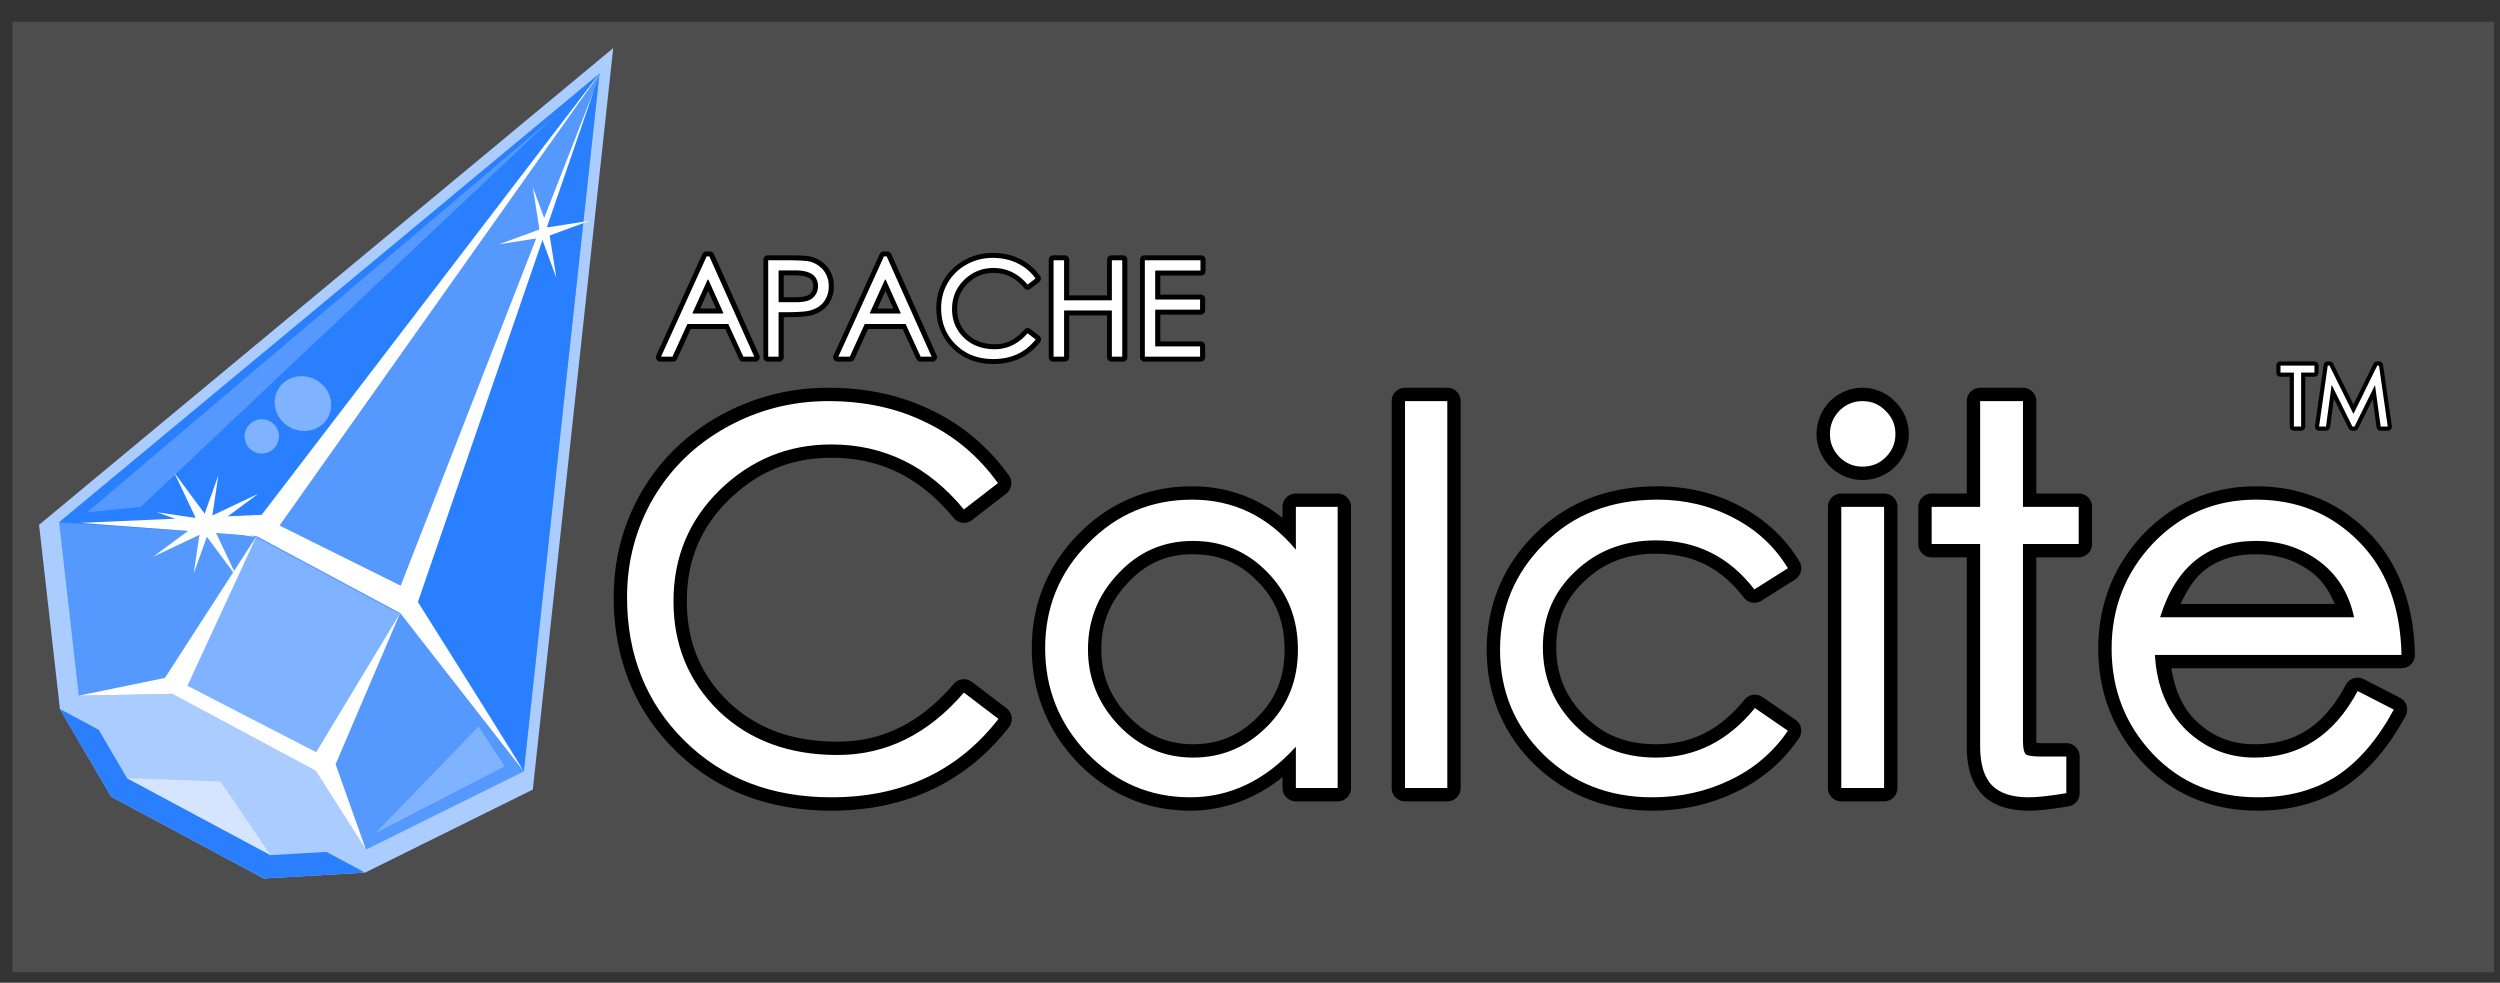 <?xml version="1.0" encoding="UTF-8" standalone="no"?>
<!-- Created with Inkscape (http://www.inkscape.org/) -->

<svg
   xmlns:dc="http://purl.org/dc/elements/1.1/"
   xmlns:cc="http://creativecommons.org/ns#"
   xmlns:rdf="http://www.w3.org/1999/02/22-rdf-syntax-ns#"
   xmlns:svg="http://www.w3.org/2000/svg"
   xmlns="http://www.w3.org/2000/svg"
   xmlns:xlink="http://www.w3.org/1999/xlink"
   xmlns:sodipodi="http://sodipodi.sourceforge.net/DTD/sodipodi-0.dtd"
   xmlns:inkscape="http://www.inkscape.org/namespaces/inkscape"
   width="318mm"
   height="125mm"
   viewBox="0 0 318 125"
   version="1.1"
   id="svg8"
   inkscape:version="0.92.4 (5da689c313, 2019-01-14)"
   sodipodi:docname="logo-alt5-v5.svg">
  <rect x="0" y="0" width="318" height="125" fill="#333333" stroke="none"/>
  <defs
     id="defs2" />
  <sodipodi:namedview
     id="base"
     pagecolor="#ffffff"
     bordercolor="#666666"
     borderopacity="1.0"
     inkscape:pageopacity="0.0"
     inkscape:pageshadow="2"
     inkscape:zoom="2.8284271"
     inkscape:cx="393.04475"
     inkscape:cy="322.97116"
     inkscape:document-units="mm"
     inkscape:current-layer="layer1"
     showgrid="false"
     inkscape:window-width="2560"
     inkscape:window-height="1395"
     inkscape:window-x="13"
     inkscape:window-y="0"
     inkscape:window-maximized="0" />
  <g
     inkscape:label="Layer 1"
     inkscape:groupmode="layer"
     id="layer1"
     transform="translate(0,-172)">
    <rect
       style="opacity:1;fill:#4d4d4d;fill-opacity:1;fill-rule:nonzero;stroke:none;stroke-width:0.313;stroke-miterlimit:4;stroke-dasharray:none;stroke-opacity:1"
       id="rect2298"
       width="315.648"
       height="120.915"
       x="1.587"
       y="174.762" />
    <g
       id="g919"
       transform="translate(-0.529)">
      <path
         transform="translate(-6.4726667e-4,-7.8013333e-4)"
         d="m 290.607,217.975 a 0.529,0.529 0 0 0 -0.529,0.529 v 0.889 a 0.529,0.529 0 0 0 0.529,0.529 h 1.176 v 6.33 a 0.529,0.529 0 0 0 0.529,0.529 h 0.92 a 0.529,0.529 0 0 0 0.529,-0.529 v -6.33 h 1.164 a 0.529,0.529 0 0 0 0.529,-0.529 v -0.889 a 0.529,0.529 0 0 0 -0.529,-0.529 z m 6.01,0 a 0.529,0.529 0 0 0 -0.523,0.455 l -1.102,7.748 a 0.529,0.529 0 0 0 0.523,0.604 h 0.879 a 0.529,0.529 0 0 0 0.523,-0.459 l 0.488,-3.604 1.869,3.768 a 0.529,0.529 0 0 0 0.475,0.295 h 0.275 A 0.529,0.529 0 0 0 300.5,226.486 l 1.838,-3.723 0.486,3.561 a 0.529,0.529 0 0 0 0.523,0.457 h 0.9 a 0.529,0.529 0 0 0 0.523,-0.604 l -1.111,-7.748 a 0.529,0.529 0 0 0 -0.523,-0.455 h -0.223 a 0.529,0.529 0 0 0 -0.475,0.295 l -2.555,5.189 -2.57,-5.189 a 0.529,0.529 0 0 0 -0.475,-0.295 z"
         inkscape:href="#text939"
         id="path2359"
         style="font-style:normal;font-variant:normal;font-weight:normal;font-stretch:normal;font-size:10.583px;line-height:1.25;font-family:Silom;-inkscape-font-specification:Silom;letter-spacing:0px;word-spacing:0px;fill:#000000;fill-opacity:1;stroke:none;stroke-width:0.265"
         xlink:href="#text939"
         inkscape:original="M 290.60742 218.50391 L 290.60742 219.39258 L 292.3125 219.39258 L 292.3125 226.25195 L 293.23242 226.25195 L 293.23242 219.39258 L 294.92578 219.39258 L 294.92578 218.50391 L 290.60742 218.50391 z M 296.61719 218.50391 L 295.51562 226.25195 L 296.39453 226.25195 L 297.11328 220.93945 L 299.75 226.25195 L 300.02539 226.25195 L 302.62891 220.98047 L 303.34766 226.25195 L 304.24805 226.25195 L 303.13672 218.50391 L 302.91406 218.50391 L 299.88672 224.6543 L 296.83984 218.50391 L 296.61719 218.50391 z "
         inkscape:radius="0.52916789"
         sodipodi:type="inkscape:offset" />
      <path
         transform="translate(-3.439,-3.703)"
         d="m 294.047,222.207 v 0.889 h 1.705 v 6.859 h 0.92 v -6.859 h 1.693 v -0.889 z m 6.01,0 -1.102,7.748 h 0.879 l 0.719,-5.312 2.637,5.312 h 0.275 l 2.604,-5.271 0.719,5.271 h 0.9 l -1.111,-7.748 h -0.223 l -3.027,6.15 -3.047,-6.15 z"
         id="text939"
         style="font-style:normal;font-variant:normal;font-weight:normal;font-stretch:normal;font-size:10.583px;line-height:1.25;font-family:Silom;-inkscape-font-specification:Silom;letter-spacing:0px;word-spacing:0px;fill:#ffffff;fill-opacity:1;stroke:none;stroke-width:0.265"
         inkscape:original="M 294.04688 222.20703 L 294.04688 223.0957 L 295.75195 223.0957 L 295.75195 229.95508 L 296.67188 229.95508 L 296.67188 223.0957 L 298.36523 223.0957 L 298.36523 222.20703 L 294.04688 222.20703 z M 300.05664 222.20703 L 298.95508 229.95508 L 299.83398 229.95508 L 300.55273 224.64258 L 303.18945 229.95508 L 303.46484 229.95508 L 306.06836 224.68359 L 306.78711 229.95508 L 307.6875 229.95508 L 306.57617 222.20703 L 306.35352 222.20703 L 303.32617 228.35742 L 300.2793 222.20703 L 300.05664 222.20703 z "
         inkscape:radius="0"
         sodipodi:type="inkscape:offset" />
    </g>
    <g
       id="g2277"
       transform="rotate(28.164,50.959,228.351)">
      <path
         style="opacity:1;fill:#aaccff;fill-opacity:1;fill-rule:nonzero;stroke:none;stroke-width:0.313;stroke-miterlimit:4;stroke-dasharray:none;stroke-opacity:1"
         inkscape:transform-center-x="-0.058269836"
         inkscape:transform-center-y="-5.6594751"
         d="m 72.769,278.659 -11.011,6.741 -11.011,-0.006 -11.011,-0.006 -11.011,-6.754 -13.399,-19.4 35.762,-87.933 35.501,87.975 z"
         id="path1365"
         inkscape:connector-curvature="0"
         sodipodi:nodetypes="ccccccccc" />
      <path
         sodipodi:nodetypes="ccccccc"
         inkscape:connector-curvature="0"
         id="path1367"
         d="m 72.769,278.659 -11.011,6.741 -11.011,-0.006 -11.011,-0.006 -11.011,-6.754 44.043,0.025 z"
         inkscape:transform-center-y="-5.6594751"
         inkscape:transform-center-x="-0.058269836"
         style="opacity:1;fill:#2a7fff;fill-opacity:1;fill-rule:nonzero;stroke:none;stroke-width:0.313;stroke-miterlimit:4;stroke-dasharray:none;stroke-opacity:1" />
      <path
         sodipodi:nodetypes="ccccccccc"
         inkscape:connector-curvature="0"
         id="path1308"
         d="m 71.481,276.029 -10.362,6.344 -10.362,-0.006 -10.362,-0.006 -10.362,-6.356 -12.61,-18.257 33.655,-82.752 33.41,82.792 z"
         inkscape:transform-center-y="-5.3264051"
         inkscape:transform-center-x="-0.054836836"
         style="opacity:1;fill:#aaccff;fill-opacity:1;fill-rule:nonzero;stroke:none;stroke-width:0.683;stroke-miterlimit:4;stroke-dasharray:none;stroke-opacity:1" />
      <path
         style="opacity:1;fill:#5599ff;fill-opacity:1;fill-rule:nonzero;stroke:none;stroke-width:0.683;stroke-miterlimit:4;stroke-dasharray:none;stroke-opacity:1"
         inkscape:transform-center-x="-0.054836836"
         inkscape:transform-center-y="-5.3264051"
         d="m 71.481,276.029 -10.362,-5.827 -10.362,-0.006 -10.362,-0.006 -10.362,5.815 -12.61,-18.257 33.655,-82.752 33.41,82.792 z"
         id="path1313"
         inkscape:connector-curvature="0"
         sodipodi:nodetypes="ccccccccc" />
      <path
         sodipodi:nodetypes="ccccccc"
         inkscape:connector-curvature="0"
         id="path1315"
         d="m 61.119,247.448 -10.362,-0.006 -10.362,-0.006 -22.972,10.312 33.655,-82.752 33.41,82.792 z"
         inkscape:transform-center-y="-5.3264051"
         inkscape:transform-center-x="-0.054836836"
         style="opacity:1;fill:#2a7fff;fill-opacity:1;fill-rule:nonzero;stroke:none;stroke-width:0.683;stroke-miterlimit:4;stroke-dasharray:none;stroke-opacity:1" />
      <path
         sodipodi:nodetypes="cccccc"
         inkscape:connector-curvature="0"
         id="path1319"
         d="m 61.119,270.202 -20.724,-0.012 v -22.754 l 10.683,-72.441 10.041,72.453 z"
         inkscape:transform-center-y="-5.3264051"
         inkscape:transform-center-x="-0.054836836"
         style="opacity:1;fill:#80b3ff;fill-opacity:1;fill-rule:nonzero;stroke:none;stroke-width:0.683;stroke-miterlimit:4;stroke-dasharray:none;stroke-opacity:1" />
      <path
         id="path1321"
         transform="matrix(0.265,0,0,0.265,0,156)"
         d="m 193.049,71.793 -40.377,273.791 39.164,0.023 39.164,0.021 z"
         style="opacity:1;fill:#5599ff;fill-opacity:1;fill-rule:nonzero;stroke:none;stroke-width:2.582;stroke-miterlimit:4;stroke-dasharray:none;stroke-opacity:1"
         inkscape:connector-curvature="0" />
      <path
         style="opacity:1;fill:#d5e5ff;fill-opacity:1;fill-rule:nonzero;stroke:none;stroke-width:0.683;stroke-miterlimit:4;stroke-dasharray:none;stroke-opacity:1"
         inkscape:transform-center-x="-0.054836836"
         inkscape:transform-center-y="-5.3264051"
         d="m 61.119,282.373 -20.724,-0.012 10.683,-5.237 z"
         id="path1345"
         inkscape:connector-curvature="0"
         sodipodi:nodetypes="cccc" />
      <path
         sodipodi:nodetypes="ccccccccccc"
         inkscape:connector-curvature="0"
         id="path1351"
         d="m 30.032,276.005 8.601,-7.161 1.761,-21.407 1.233,20.94 18.428,-0.281 1.063,-20.647 1.837,20.834 8.526,7.747 -10.362,-5.827 -20.724,-0.012 z"
         style="fill:#ffffff;fill-opacity:1;stroke:none;stroke-width:0.265px;stroke-linecap:butt;stroke-linejoin:miter;stroke-opacity:1" />
      <path
         sodipodi:nodetypes="ccccccccccc"
         inkscape:connector-curvature="0"
         id="path1353"
         d="m 19.804,256.557 19.884,-11.812 c 0,0 10.993,-67.236 11.39,-69.75 l -8.744,69.882 17.198,-0.529 -8.057,-67.104 10.967,67.897 c 0,0 19.665,11.191 22.046,12.646 l -23.369,-10.34 -20.724,-0.012 z"
         style="fill:#ffffff;stroke:none;stroke-width:0.265px;stroke-linecap:butt;stroke-linejoin:miter;stroke-opacity:1" />
      <path
         sodipodi:nodetypes="cccc"
         inkscape:connector-curvature="0"
         id="path1355"
         d="m 19.976,254.931 28.575,-72.364 -22.886,68.527 z"
         style="fill:#5599ff;fill-opacity:1;stroke:none;stroke-width:0.265px;stroke-linecap:butt;stroke-linejoin:miter;stroke-opacity:1" />
      <path
         sodipodi:nodetypes="cccc"
         inkscape:connector-curvature="0"
         id="path1357"
         d="m 71.57,273.584 10.451,-15.214 -5.292,-2.91 z"
         style="fill:#80b3ff;fill-opacity:1;stroke:none;stroke-width:0.265px;stroke-linecap:butt;stroke-linejoin:miter;stroke-opacity:1" />
      <ellipse
         ry="3.44"
         rx="3.638"
         cy="229.796"
         cx="37.637"
         id="path1359"
         style="opacity:1;fill:#80b3ff;fill-opacity:1;fill-rule:nonzero;stroke:none;stroke-width:0.755;stroke-miterlimit:4;stroke-dasharray:none;stroke-opacity:1" />
      <ellipse
         style="opacity:1;fill:#80b3ff;fill-opacity:1;fill-rule:nonzero;stroke:none;stroke-width:0.466;stroke-miterlimit:4;stroke-dasharray:none;stroke-opacity:1"
         id="ellipse1361"
         cx="34.991"
         cy="235.947"
         rx="2.183"
         ry="2.183" />
      <path
         transform="matrix(0.316,0.206,-0.206,0.316,69.119,182.122)"
         sodipodi:type="star"
         style="opacity:1;fill:#ffffff;fill-opacity:1;fill-rule:nonzero;stroke:none;stroke-width:0.313;stroke-miterlimit:4;stroke-dasharray:none;stroke-opacity:1"
         id="path2189"
         sodipodi:sides="4"
         sodipodi:cx="19.314583"
         sodipodi:cy="199.89792"
         sodipodi:r1="20.652758"
         sodipodi:r2="2.6067085"
         sodipodi:arg1="-0.03844259"
         sodipodi:arg2="0.74695557"
         inkscape:flatsided="false"
         inkscape:rounded="0"
         inkscape:randomized="0"
         d="m 39.952,199.104 -18.725,2.565 -1.119,18.866 -2.565,-18.725 -18.866,-1.119 18.725,-2.565 1.119,-18.866 2.565,18.725 z" />
      <path
         d="m 39.952,199.104 -18.725,2.565 -1.119,18.866 -2.565,-18.725 -18.866,-1.119 18.725,-2.565 1.119,-18.866 2.565,18.725 z"
         inkscape:randomized="0"
         inkscape:rounded="0"
         inkscape:flatsided="false"
         sodipodi:arg2="0.74695557"
         sodipodi:arg1="-0.03844259"
         sodipodi:r2="2.6067085"
         sodipodi:r1="20.652758"
         sodipodi:cy="199.89792"
         sodipodi:cx="19.314583"
         sodipodi:sides="4"
         id="path2193"
         style="opacity:1;fill:#ffffff;fill-opacity:1;fill-rule:nonzero;stroke:none;stroke-width:0.313;stroke-miterlimit:4;stroke-dasharray:none;stroke-opacity:1"
         sodipodi:type="star"
         transform="matrix(0.064,0.305,-0.305,0.064,93.762,230.495)" />
      <path
         transform="matrix(0.188,0.22,-0.22,0.188,94.807,154.27)"
         d="m 39.952,199.104 -18.725,2.565 -1.119,18.866 -2.565,-18.725 -18.866,-1.119 18.725,-2.565 1.119,-18.866 2.565,18.725 z"
         inkscape:randomized="0"
         inkscape:rounded="0"
         inkscape:flatsided="false"
         sodipodi:arg2="0.74695557"
         sodipodi:arg1="-0.03844259"
         sodipodi:r2="2.6067085"
         sodipodi:r1="20.652758"
         sodipodi:cy="199.89792"
         sodipodi:cx="19.314583"
         sodipodi:sides="4"
         id="path2219"
         style="opacity:1;fill:#ffffff;fill-opacity:1;fill-rule:nonzero;stroke:none;stroke-width:0.313;stroke-miterlimit:4;stroke-dasharray:none;stroke-opacity:1"
         sodipodi:type="star" />
    </g>
    <g
       id="g923"
       transform="translate(-0.529)">
      <path
         inkscape:href="#text1538"
         transform="translate(-0.661)"
         d="m 91.047,203.984 a 0.565,0.565 0 0 0 -0.514,0.33 l -5.859,12.885 a 0.565,0.565 0 0 0 0.514,0.799 h 1.607 a 0.565,0.565 0 0 0 0.514,-0.33 l 1.746,-3.818 h 4.391 l 1.76,3.82 a 0.565,0.565 0 0 0 0.514,0.328 h 1.541 a 0.565,0.565 0 0 0 0.516,-0.795 l -5.773,-12.885 a 0.565,0.565 0 0 0 -0.516,-0.334 z m 22.555,0 a 0.565,0.565 0 0 0 -0.514,0.33 l -5.859,12.885 a 0.565,0.565 0 0 0 0.514,0.799 h 1.609 a 0.565,0.565 0 0 0 0.514,-0.33 l 1.746,-3.818 H 116 l 1.762,3.82 a 0.565,0.565 0 0 0 0.514,0.328 h 1.541 a 0.565,0.565 0 0 0 0.516,-0.795 l -5.773,-12.885 a 0.565,0.565 0 0 0 -0.516,-0.334 z m 13.855,0.186 c -1.275,0 -2.483,0.31 -3.59,0.918 -1.11,0.61 -2,1.465 -2.637,2.543 a 0.565,0.565 0 0 0 -0.002,0.004 c -0.624,1.077 -0.939,2.269 -0.939,3.535 0,2.021 0.69,3.764 2.045,5.107 1.358,1.346 3.142,2.025 5.225,2.025 2.464,0 4.502,-0.949 5.932,-2.791 a 0.565,0.565 0 0 0 -0.104,-0.795 l -1.135,-0.865 a 0.565,0.565 0 0 0 -0.77,0.082 c -1.092,1.271 -2.291,1.854 -3.721,1.854 -1.476,0 -2.604,-0.425 -3.5,-1.279 l -0.002,-0.002 c -6.7e-4,-6.4e-4 -0.001,-0.001 -0.002,-0.002 -0.891,-0.873 -1.316,-1.898 -1.316,-3.199 0,-1.313 0.436,-2.356 1.354,-3.254 0.934,-0.902 1.986,-1.33 3.264,-1.33 1.572,0 2.828,0.612 3.916,1.93 a 0.565,0.565 0 0 0 0.781,0.088 l 1.117,-0.863 a 0.565,0.565 0 0 0 0.113,-0.777 c -0.681,-0.949 -1.548,-1.684 -2.578,-2.176 l -0.004,-0.002 c -1.022,-0.504 -2.18,-0.75 -3.447,-0.75 z m -28.602,0.305 a 0.565,0.565 0 0 0 -0.564,0.564 v 12.395 a 0.565,0.565 0 0 0 0.564,0.564 h 1.457 a 0.565,0.565 0 0 0 0.564,-0.564 v -5.09 h 0.18 c 1.449,0 2.455,-0.049 3.109,-0.18 a 0.565,0.565 0 0 0 0.01,-0.004 c 0.626,-0.138 1.176,-0.368 1.635,-0.705 a 0.565,0.565 0 0 0 0.002,-0.002 c 0.465,-0.345 0.831,-0.792 1.072,-1.312 0.253,-0.522 0.377,-1.108 0.377,-1.732 0,-0.627 -0.124,-1.215 -0.379,-1.738 -0.25,-0.513 -0.609,-0.951 -1.057,-1.295 -4.7e-4,-3.7e-4 -0.001,3.7e-4 -0.002,0 -0.432,-0.34 -0.92,-0.583 -1.447,-0.715 -0.588,-0.147 -1.521,-0.186 -2.98,-0.186 z m 36.299,0 a 0.565,0.565 0 0 0 -0.564,0.564 v 12.395 a 0.565,0.565 0 0 0 0.564,0.564 h 1.473 a 0.565,0.565 0 0 0 0.564,-0.564 v -5.311 h 4.814 v 5.311 a 0.565,0.565 0 0 0 0.564,0.564 h 1.457 a 0.565,0.565 0 0 0 0.564,-0.564 v -12.395 a 0.565,0.565 0 0 0 -0.564,-0.564 h -1.457 a 0.565,0.565 0 0 0 -0.564,0.564 v 4.533 h -4.814 v -4.533 a 0.565,0.565 0 0 0 -0.564,-0.564 z m 11.609,0 a 0.565,0.565 0 0 0 -0.564,0.564 v 12.395 a 0.565,0.565 0 0 0 0.564,0.564 h 7.162 a 0.565,0.565 0 0 0 0.564,-0.564 v -1.439 a 0.565,0.565 0 0 0 -0.564,-0.564 h -5.143 v -3.408 h 5.143 a 0.565,0.565 0 0 0 0.564,-0.564 v -1.422 a 0.565,0.565 0 0 0 -0.564,-0.564 h -5.143 v -2.428 h 5.193 a 0.565,0.565 0 0 0 0.564,-0.564 v -1.439 a 0.565,0.565 0 0 0 -0.564,-0.564 z m -45.887,2.551 h 1.467 c 0.884,0 1.487,0.163 1.816,0.387 0.33,0.224 0.465,0.476 0.465,0.98 0,0.439 -0.131,0.735 -0.445,1.023 a 0.565,0.565 0 0 0 -0.006,0.006 c -0.21,0.199 -0.844,0.408 -1.92,0.387 a 0.565,0.565 0 0 0 -0.012,0 h -1.365 z m -9.615,1.977 1.01,2.246 h -2.027 z m 22.557,0.002 1.01,2.244 h -2.027 z"
         id="path2334"
         style="font-style:normal;font-variant:normal;font-weight:600;font-stretch:normal;font-size:19.756px;line-height:1.25;font-family:'URW Gothic L';-inkscape-font-specification:'URW Gothic L Semi-Bold';letter-spacing:0px;word-spacing:0px;fill:#000000;fill-opacity:1;stroke:none;stroke-width:0.265"
         xlink:href="#text1538"
         inkscape:original="M 91.046875 204.54883 L 85.1875 217.43359 L 86.794922 217.43359 L 88.691406 213.28516 L 93.806641 213.28516 L 95.71875 217.43359 L 97.259766 217.43359 L 91.486328 204.54883 L 91.046875 204.54883 z M 113.60156 204.54883 L 107.74219 217.43359 L 109.35156 217.43359 L 111.24805 213.28516 L 116.36133 213.28516 L 118.27539 217.43359 L 119.81641 217.43359 L 114.04297 204.54883 L 113.60156 204.54883 z M 127.45703 204.73438 C 126.2717 204.73438 125.16596 205.01759 124.13867 205.58203 C 123.11138 206.14648 122.30382 206.92455 121.7168 207.91797 C 121.14106 208.91139 120.85352 209.99588 120.85352 211.16992 C 120.85352 213.06646 121.47936 214.63518 122.73242 215.87695 C 123.98549 217.11873 125.59433 217.73828 127.55859 217.73828 C 129.8841 217.73828 131.71283 216.88193 133.04492 215.16602 L 131.91016 214.30078 C 130.73611 215.66674 129.35345 216.35156 127.76172 216.35156 C 126.16999 216.35156 124.8719 215.87166 123.86719 214.91211 C 122.87377 213.94126 122.37695 212.73838 122.37695 211.30469 C 122.37695 209.85971 122.88439 208.63991 123.90039 207.64648 C 124.92768 206.65306 126.14748 206.15625 127.55859 206.15625 C 129.28579 206.15625 130.73611 206.86862 131.91016 208.29102 L 133.02734 207.42773 C 132.39517 206.5472 131.60647 205.87929 130.6582 205.42773 C 129.72123 204.96489 128.65365 204.73438 127.45703 204.73438 z M 98.855469 205.03906 L 98.855469 217.43359 L 100.3125 217.43359 L 100.3125 211.7793 L 101.05664 211.7793 C 102.49033 211.7793 103.49024 211.72226 104.05469 211.60938 C 104.61913 211.4852 105.09274 211.28222 105.47656 211 C 105.87167 210.70649 106.1718 210.3387 106.375 209.89844 C 106.58949 209.45817 106.69727 208.96136 106.69727 208.4082 C 106.69727 207.85505 106.58949 207.35824 106.375 206.91797 C 106.16051 206.4777 105.86038 206.11187 105.47656 205.81836 C 105.10403 205.52485 104.69179 205.32187 104.24023 205.20898 C 103.78868 205.0961 102.84146 205.03906 101.39648 205.03906 L 98.855469 205.03906 z M 135.1543 205.03906 L 135.1543 217.43359 L 136.62695 217.43359 L 136.62695 211.55859 L 142.57031 211.55859 L 142.57031 217.43359 L 144.02734 217.43359 L 144.02734 205.03906 L 142.57031 205.03906 L 142.57031 210.13672 L 136.62695 210.13672 L 136.62695 205.03906 L 135.1543 205.03906 z M 146.76367 205.03906 L 146.76367 217.43359 L 153.92578 217.43359 L 153.92578 215.99414 L 148.21875 215.99414 L 148.21875 211.45703 L 153.92578 211.45703 L 153.92578 210.03516 L 148.21875 210.03516 L 148.21875 206.47852 L 153.97656 206.47852 L 153.97656 205.03906 L 146.76367 205.03906 z M 100.3125 206.46094 L 102.34375 206.46094 C 104.24028 206.46094 105.18945 207.10564 105.18945 208.39258 C 105.18945 208.96831 104.98019 209.44821 104.5625 209.83203 C 104.1561 210.21585 103.38237 210.39562 102.24219 210.37305 L 100.3125 210.37305 L 100.3125 206.46094 z M 91.265625 207.63086 L 93.146484 211.8125 L 89.369141 211.8125 L 91.265625 207.63086 z M 113.82227 207.63086 L 115.70117 211.8125 L 111.92578 211.8125 L 113.82227 207.63086 z "
         inkscape:radius="0.56474233"
         sodipodi:type="inkscape:offset" />
      <path
         sodipodi:type="inkscape:offset"
         inkscape:radius="-0.06842377"
         inkscape:original="M 91.046875 204.54883 L 85.1875 217.43359 L 86.794922 217.43359 L 88.691406 213.28516 L 93.806641 213.28516 L 95.71875 217.43359 L 97.259766 217.43359 L 91.486328 204.54883 L 91.046875 204.54883 z M 113.60156 204.54883 L 107.74219 217.43359 L 109.35156 217.43359 L 111.24805 213.28516 L 116.36133 213.28516 L 118.27539 217.43359 L 119.81641 217.43359 L 114.04297 204.54883 L 113.60156 204.54883 z M 127.45703 204.73438 C 126.2717 204.73438 125.16596 205.01759 124.13867 205.58203 C 123.11138 206.14648 122.30382 206.92455 121.7168 207.91797 C 121.14106 208.91139 120.85352 209.99588 120.85352 211.16992 C 120.85352 213.06646 121.47936 214.63518 122.73242 215.87695 C 123.98549 217.11873 125.59433 217.73828 127.55859 217.73828 C 129.8841 217.73828 131.71283 216.88193 133.04492 215.16602 L 131.91016 214.30078 C 130.73611 215.66674 129.35345 216.35156 127.76172 216.35156 C 126.16999 216.35156 124.8719 215.87166 123.86719 214.91211 C 122.87377 213.94126 122.37695 212.73838 122.37695 211.30469 C 122.37695 209.85971 122.88439 208.63991 123.90039 207.64648 C 124.92768 206.65306 126.14748 206.15625 127.55859 206.15625 C 129.28579 206.15625 130.73611 206.86862 131.91016 208.29102 L 133.02734 207.42773 C 132.39517 206.5472 131.60647 205.87929 130.6582 205.42773 C 129.72123 204.96489 128.65365 204.73438 127.45703 204.73438 z M 98.855469 205.03906 L 98.855469 217.43359 L 100.3125 217.43359 L 100.3125 211.7793 L 101.05664 211.7793 C 102.49033 211.7793 103.49024 211.72226 104.05469 211.60938 C 104.61913 211.4852 105.09274 211.28222 105.47656 211 C 105.87167 210.70649 106.1718 210.3387 106.375 209.89844 C 106.58949 209.45817 106.69727 208.96136 106.69727 208.4082 C 106.69727 207.85505 106.58949 207.35824 106.375 206.91797 C 106.16051 206.4777 105.86038 206.11187 105.47656 205.81836 C 105.10403 205.52485 104.69179 205.32187 104.24023 205.20898 C 103.78868 205.0961 102.84146 205.03906 101.39648 205.03906 L 98.855469 205.03906 z M 135.1543 205.03906 L 135.1543 217.43359 L 136.62695 217.43359 L 136.62695 211.55859 L 142.57031 211.55859 L 142.57031 217.43359 L 144.02734 217.43359 L 144.02734 205.03906 L 142.57031 205.03906 L 142.57031 210.13672 L 136.62695 210.13672 L 136.62695 205.03906 L 135.1543 205.03906 z M 146.76367 205.03906 L 146.76367 217.43359 L 153.92578 217.43359 L 153.92578 215.99414 L 148.21875 215.99414 L 148.21875 211.45703 L 153.92578 211.45703 L 153.92578 210.03516 L 148.21875 210.03516 L 148.21875 206.47852 L 153.97656 206.47852 L 153.97656 205.03906 L 146.76367 205.03906 z M 100.3125 206.46094 L 102.34375 206.46094 C 104.24028 206.46094 105.18945 207.10564 105.18945 208.39258 C 105.18945 208.96831 104.98019 209.44821 104.5625 209.83203 C 104.1561 210.21585 103.38237 210.39562 102.24219 210.37305 L 100.3125 210.37305 L 100.3125 206.46094 z M 91.265625 207.63086 L 93.146484 211.8125 L 89.369141 211.8125 L 91.265625 207.63086 z M 113.82227 207.63086 L 115.70117 211.8125 L 111.92578 211.8125 L 113.82227 207.63086 z "
         xlink:href="#text1538"
         style="font-style:normal;font-variant:normal;font-weight:600;font-stretch:normal;font-size:19.756px;line-height:1.25;font-family:'URW Gothic L';-inkscape-font-specification:'URW Gothic L Semi-Bold';letter-spacing:0px;word-spacing:0px;fill:#ffffff;fill-opacity:1;stroke:none;stroke-width:0.265"
         id="path4737"
         d="m 91.092,204.617 -5.797,12.748 H 86.75 l 1.879,-4.109 a 0.068,0.068 0 0 1 0.062,-0.039 h 5.115 a 0.068,0.068 0 0 1 0.062,0.039 l 1.893,4.109 h 1.393 l -5.713,-12.748 z m 22.555,0 -5.797,12.748 h 1.457 l 1.879,-4.109 a 0.068,0.068 0 0 1 0.062,-0.039 h 5.113 a 0.068,0.068 0 0 1 0.062,0.039 l 1.895,4.109 h 1.393 l -5.713,-12.748 z m 13.811,0.186 c -1.174,0 -2.268,0.281 -3.285,0.84 -1.017,0.559 -1.815,1.327 -2.396,2.311 -0.57,0.983 -0.854,2.054 -0.854,3.217 0,1.881 0.619,3.429 1.859,4.658 1.24,1.229 2.827,1.842 4.777,1.842 2.284,0 4.07,-0.83 5.387,-2.494 l -1.027,-0.783 c -1.175,1.344 -2.565,2.027 -4.156,2.027 -1.605,0 -2.924,-0.487 -3.941,-1.459 -1.005,-0.983 -1.512,-2.207 -1.512,-3.656 0,-1.461 0.517,-2.702 1.545,-3.707 1.039,-1.004 2.278,-1.51 3.705,-1.51 1.725,0 3.182,0.711 4.359,2.111 l 1.014,-0.783 c -0.619,-0.845 -1.384,-1.488 -2.303,-1.926 a 0.068,0.068 0 0 1 -0.002,-0.002 c -0.927,-0.458 -1.982,-0.686 -3.17,-0.686 z m -28.533,0.305 v 12.258 h 1.32 v -5.586 a 0.068,0.068 0 0 1 0.068,-0.068 h 0.744 c 1.431,0 2.429,-0.058 2.982,-0.168 0.557,-0.123 1.022,-0.322 1.396,-0.598 0.386,-0.287 0.678,-0.646 0.877,-1.076 a 0.068,0.068 0 0 1 0.002,0 c 0.21,-0.43 0.314,-0.917 0.314,-1.461 0,-0.544 -0.105,-1.031 -0.314,-1.461 -0.21,-0.431 -0.503,-0.787 -0.879,-1.074 a 0.068,0.068 0 0 1 -0.002,0 c -0.365,-0.288 -0.767,-0.487 -1.209,-0.598 -0.435,-0.109 -1.385,-0.168 -2.828,-0.168 z m 36.299,0 v 12.258 h 1.336 v -5.807 a 0.068,0.068 0 0 1 0.068,-0.068 h 5.943 a 0.068,0.068 0 0 1 0.068,0.068 v 5.807 h 1.32 v -12.258 h -1.32 v 5.029 a 0.068,0.068 0 0 1 -0.068,0.068 h -5.943 a 0.068,0.068 0 0 1 -0.068,-0.068 v -5.029 z m 11.609,0 v 12.258 h 7.025 v -1.303 h -5.639 a 0.068,0.068 0 0 1 -0.068,-0.068 v -4.537 a 0.068,0.068 0 0 1 0.068,-0.068 h 5.639 v -1.285 h -5.639 a 0.068,0.068 0 0 1 -0.068,-0.068 v -3.557 a 0.068,0.068 0 0 1 0.068,-0.068 h 5.689 v -1.303 z m -46.531,1.285 a 0.068,0.068 0 0 1 0.012,0 h 2.031 c 0.956,0 1.68,0.16 2.172,0.494 0.492,0.334 0.742,0.846 0.742,1.506 0,0.592 -0.219,1.093 -0.648,1.488 -0.43,0.406 -1.221,0.583 -2.369,0.561 h -1.928 a 0.068,0.068 0 0 1 -0.068,-0.068 v -3.912 a 0.068,0.068 0 0 1 0.057,-0.068 z m -9.045,1.17 a 0.068,0.068 0 0 1 0.072,0.041 l 1.881,4.182 a 0.068,0.068 0 0 1 -0.062,0.096 h -3.777 a 0.068,0.068 0 0 1 -0.062,-0.096 l 1.896,-4.182 a 0.068,0.068 0 0 1 0.053,-0.041 z m 22.557,0 a 0.068,0.068 0 0 1 0.072,0.041 l 1.879,4.182 a 0.068,0.068 0 0 1 -0.062,0.096 h -3.775 a 0.068,0.068 0 0 1 -0.062,-0.096 l 1.896,-4.182 a 0.068,0.068 0 0 1 0.053,-0.041 z"
         transform="translate(-0.681)"
         inkscape:href="#text1538" />
    </g>
  </g>
  <g
     inkscape:groupmode="layer"
     id="layer2"
     inkscape:label="Calcite">
    <g
       id="g915"
       transform="translate(0,-0.529)">
      <path
         inkscape:href="#text1546"
         transform="translate(13.494,-208.248)"
         d="m 91.857,258.1 c -4.863,0 -9.455,1.17 -13.678,3.49 -4.23,2.324 -7.605,5.577 -10.029,9.68 a 1.7,1.7 0 0 0 -0.008,0.014 c -2.377,4.101 -3.574,8.624 -3.574,13.451 0,7.723 2.622,14.331 7.785,19.447 5.171,5.124 11.929,7.711 19.898,7.711 9.43,0 17.146,-3.603 22.602,-10.631 a 1.7,1.7 0 0 0 -0.312,-2.396 l -4.396,-3.346 a 1.7,1.7 0 0 0 -2.318,0.246 c -4.302,5.005 -9.105,7.348 -14.787,7.348 -5.823,0 -10.344,-1.698 -13.912,-5.104 -3.544,-3.468 -5.254,-7.593 -5.254,-12.752 0,-5.198 1.749,-9.389 5.387,-12.949 3.701,-3.579 7.923,-5.299 12.992,-5.299 6.226,0 11.264,2.454 15.553,7.65 a 1.7,1.7 0 0 0 2.35,0.264 l 4.33,-3.346 a 1.7,1.7 0 0 0 0.342,-2.338 c -2.601,-3.623 -5.9,-6.404 -9.822,-8.275 -3.887,-1.918 -8.293,-2.865 -13.146,-2.865 z m 73.367,0 a 1.7,1.7 0 0 0 -1.699,1.699 v 49.213 a 1.7,1.7 0 0 0 1.699,1.699 h 5.379 a 1.7,1.7 0 0 0 1.699,-1.699 v -49.213 a 1.7,1.7 0 0 0 -1.699,-1.699 z m 58.182,0 c -1.551,0 -3.049,0.638 -4.154,1.744 a 1.7,1.7 0 0 0 -0.033,0.031 c -1.055,1.113 -1.645,2.595 -1.645,4.123 0,1.5 0.601,2.955 1.645,4.057 a 1.7,1.7 0 0 0 0.033,0.031 c 1.105,1.105 2.602,1.746 4.154,1.746 1.559,0 3.066,-0.592 4.154,-1.68 1.106,-1.106 1.744,-2.603 1.744,-4.154 0,-1.563 -0.632,-3.071 -1.75,-4.148 -1.078,-1.118 -2.585,-1.75 -4.148,-1.75 z m 14.975,0 a 1.7,1.7 0 0 0 -1.699,1.699 v 11.752 h -4.469 a 1.7,1.7 0 0 0 -1.699,1.699 v 4.725 a 1.7,1.7 0 0 0 1.699,1.699 h 4.469 v 24.088 c 0,2.487 0.56,4.614 1.982,6.098 a 1.7,1.7 0 0 0 0.025,0.025 c 1.424,1.424 3.488,2.008 5.859,2.008 1.275,0 2.924,-0.189 5.07,-0.547 a 1.7,1.7 0 0 0 1.42,-1.678 v -4.658 a 1.7,1.7 0 0 0 -1.699,-1.699 h -3.15 c -0.292,0 -0.446,-0.02 -0.645,-0.033 -0.005,-0.097 -0.018,-0.114 -0.018,-0.236 v -23.367 h 5.387 a 1.7,1.7 0 0 0 1.699,-1.699 V 273.25 a 1.7,1.7 0 0 0 -1.699,-1.699 h -5.387 v -11.752 a 1.7,1.7 0 0 0 -1.699,-1.699 z m -100.23,12.533 c -5.607,0 -10.55,2.079 -14.463,6.082 -0.001,0.001 -0.003,0.003 -0.004,0.004 -0.001,0.001 -0.003,0.003 -0.004,0.004 -3.907,3.958 -5.93,8.909 -5.93,14.506 0,5.556 1.995,10.517 5.85,14.561 a 1.7,1.7 0 0 0 0.014,0.014 c 3.907,4.002 8.786,6.09 14.275,6.09 4.295,0 8.256,-1.488 11.752,-4.256 v 1.375 a 1.7,1.7 0 0 0 1.699,1.699 h 5.314 a 1.7,1.7 0 0 0 1.699,-1.699 V 273.25 a 1.7,1.7 0 0 0 -1.699,-1.699 h -5.314 a 1.7,1.7 0 0 0 -1.699,1.699 v 1.406 c -3.289,-2.639 -7.18,-4.023 -11.49,-4.023 z m 59.174,0 c -6.263,0 -11.603,2.063 -15.637,6.141 -4.001,4.001 -6.074,9.002 -6.074,14.652 0,5.646 2.05,10.611 6.016,14.529 a 1.7,1.7 0 0 0 0.008,0.008 c 4.018,3.924 9.146,5.93 15.031,5.93 3.771,0 7.319,-0.776 10.568,-2.328 l 0.002,-0.002 c 3.317,-1.564 6.047,-3.879 8.092,-6.875 a 1.7,1.7 0 0 0 -0.441,-2.359 l -4.199,-2.887 a 1.7,1.7 0 0 0 -2.281,0.328 c -3.156,3.885 -6.771,5.672 -11.281,5.672 -3.78,10e-6 -6.682,-1.18 -9.09,-3.627 -2.435,-2.474 -3.58,-5.267 -3.58,-8.717 0,-3.444 1.149,-6.111 3.598,-8.404 a 1.7,1.7 0 0 0 0.01,-0.01 c 2.454,-2.337 5.36,-3.469 9.062,-3.469 4.705,1e-5 8.262,1.765 11.186,5.57 a 1.7,1.7 0 0 0 2.254,0.402 l 4.266,-2.691 a 1.7,1.7 0 0 0 0.549,-2.316 c -1.82,-3.017 -4.399,-5.395 -7.623,-7.057 l -0.002,-0.002 c -3.176,-1.659 -6.685,-2.488 -10.432,-2.488 z m 76.152,0 c -5.61,0 -10.524,2.086 -14.354,6.105 a 1.7,1.7 0 0 0 -0.008,0.006 c -3.771,4.006 -5.711,8.964 -5.711,14.551 0,5.587 1.94,10.546 5.711,14.553 a 1.7,1.7 0 0 0 0.008,0.006 c 3.799,3.989 8.781,6.039 14.549,6.039 4.155,0 7.856,-0.972 10.957,-2.959 a 1.7,1.7 0 0 0 0.018,-0.01 c 3.09,-2.028 5.691,-5.089 7.846,-9.078 a 1.7,1.7 0 0 0 -0.719,-2.32 l -4.594,-2.361 a 1.7,1.7 0 0 0 -2.275,0.709 c -2.807,5.249 -6.453,7.568 -11.625,7.568 -2.967,10e-6 -5.37,-0.975 -7.537,-3.061 -1.694,-1.7 -2.601,-3.943 -3.051,-6.6 h 29.289 a 1.7,1.7 0 0 0 1.699,-1.736 c -0.138,-6.441 -2.103,-11.757 -5.945,-15.6 -3.795,-3.838 -8.67,-5.812 -14.258,-5.812 z m -52.76,0.918 a 1.7,1.7 0 0 0 -1.699,1.699 v 35.762 a 1.7,1.7 0 0 0 1.699,1.699 h 5.445 a 1.7,1.7 0 0 0 1.699,-1.699 V 273.25 a 1.7,1.7 0 0 0 -1.699,-1.699 z m -82.5,7.73 c 3.36,0 5.997,1.113 8.291,3.484 a 1.7,1.7 0 0 0 0.01,0.01 c 2.283,2.322 3.385,5.085 3.385,8.65 0,3.512 -1.11,6.249 -3.438,8.576 -2.347,2.347 -4.963,3.439 -8.184,3.439 -3.254,10e-6 -5.873,-1.123 -8.221,-3.547 -2.358,-2.478 -3.465,-5.218 -3.465,-8.533 0,-3.325 1.089,-6.044 3.402,-8.475 a 1.7,1.7 0 0 0 0.01,-0.01 c 2.302,-2.458 4.91,-3.596 8.209,-3.596 z m 135.26,0 c 2.698,0 4.961,0.731 6.996,2.229 1.412,1.039 2.321,2.451 3.01,4.084 h -19.609 c 0.834,-1.781 1.798,-3.284 3.018,-4.254 1.709,-1.36 3.823,-2.059 6.586,-2.059 z"
         id="path2332"
         style="font-style:normal;font-variant:normal;font-weight:bold;font-stretch:normal;font-size:65.617px;line-height:1.25;font-family:'Heiti TC';-inkscape-font-specification:'Heiti TC Bold';letter-spacing:0px;word-spacing:0px;fill:#000000;fill-opacity:1;stroke:none;stroke-width:0.265"
         xlink:href="#text1546"
         inkscape:original="M 91.857422 259.79883 C 87.264255 259.79883 82.978791 260.89286 78.998047 263.08008 C 75.017302 265.2673 71.887992 268.28525 69.613281 272.13477 C 67.382315 275.98428 66.267578 280.18495 66.267578 284.73438 C 66.267578 292.08344 68.695148 298.16272 73.550781 302.97461 C 78.406415 307.7865 84.64042 310.19336 92.251953 310.19336 C 101.26331 310.19336 108.34987 306.86791 113.51172 300.21875 L 109.11523 296.87305 C 104.56581 302.16612 99.207029 304.8125 93.039062 304.8125 C 86.871096 304.8125 81.840521 302.95265 77.947266 299.23438 C 74.097754 295.47235 72.173828 290.81336 72.173828 285.25781 C 72.173828 279.65852 74.141125 274.93545 78.078125 271.08594 C 82.05887 267.23643 86.783897 265.31055 92.251953 265.31055 C 98.944853 265.31055 104.56581 268.06632 109.11523 273.57812 L 113.44531 270.23242 C 110.99562 266.82036 107.9343 264.24001 104.25977 262.49023 C 100.62898 260.69671 96.494333 259.79883 91.857422 259.79883 z M 165.22461 259.79883 L 165.22461 309.01172 L 170.60352 309.01172 L 170.60352 259.79883 L 165.22461 259.79883 z M 223.40625 259.79883 C 222.26889 259.79883 221.28427 260.21378 220.45312 261.04492 C 219.66572 261.87607 219.27344 262.86069 219.27344 263.99805 C 219.27344 265.09166 219.66572 266.05362 220.45312 266.88477 C 221.28427 267.71591 222.26889 268.13281 223.40625 268.13281 C 224.58735 268.13281 225.57197 267.73857 226.35938 266.95117 C 227.19052 266.12003 227.60547 265.1354 227.60547 263.99805 C 227.60547 262.81695 227.19052 261.83232 226.35938 261.04492 C 225.57197 260.21378 224.58735 259.79883 223.40625 259.79883 z M 238.38086 259.79883 L 238.38086 273.25 L 232.21289 273.25 L 232.21289 277.97461 L 238.38086 277.97461 L 238.38086 303.76172 C 238.38086 305.99269 238.8845 307.63373 239.89062 308.68359 C 240.89675 309.68972 242.44909 310.19336 244.54883 310.19336 C 245.64244 310.19336 247.24011 310.01792 249.33984 309.66797 L 249.33984 305.00977 L 246.18945 305.00977 C 245.13959 305.00977 244.48317 304.92107 244.2207 304.74609 C 243.95824 304.52737 243.82812 303.95965 243.82812 303.04102 L 243.82812 277.97461 L 250.91406 277.97461 L 250.91406 273.25 L 243.82812 273.25 L 243.82812 259.79883 L 238.38086 259.79883 z M 138.15039 272.33203 C 132.9448 272.33203 128.52727 274.19188 124.89648 277.91016 C 121.2657 281.58469 119.44922 286.02293 119.44922 291.22852 C 119.44922 296.39036 121.24303 300.85321 124.83008 304.61523 C 128.46087 308.33351 132.81432 310.19336 137.88867 310.19336 C 142.96303 310.19336 147.44659 308.04867 151.33984 303.76172 L 151.33984 309.01172 L 156.6543 309.01172 L 156.6543 273.25 L 151.33984 273.25 L 151.33984 278.69727 C 147.79654 274.45405 143.39972 272.33203 138.15039 272.33203 z M 197.32422 272.33203 C 191.41872 272.33203 186.60695 274.21259 182.88867 277.97461 C 179.17039 281.69289 177.3125 286.17645 177.3125 291.42578 C 177.3125 296.67511 179.14969 301.1153 182.82422 304.74609 C 186.5425 308.37688 191.15617 310.19336 196.66797 310.19336 C 200.21127 310.19336 203.49335 309.47091 206.51172 308.02734 C 209.57383 306.58378 212.04477 304.48442 213.92578 301.72852 L 209.72656 298.8418 C 206.3145 303.04126 202.11382 305.14062 197.12695 305.14062 C 192.97123 305.14063 189.53833 303.76176 186.82617 301.00586 C 184.11402 298.24996 182.75781 294.94717 182.75781 291.09766 C 182.75781 287.24815 184.13668 284.03405 186.89258 281.45312 C 189.64848 278.82846 193.05872 277.51562 197.12695 277.51562 C 202.2888 277.51563 206.46681 279.59428 209.66016 283.75 L 213.92578 281.05859 C 212.26349 278.30269 209.94533 276.15996 206.9707 274.62891 C 204.03983 273.09785 200.82377 272.33203 197.32422 272.33203 z M 273.47656 272.33203 C 268.27097 272.33203 263.89682 274.19188 260.35352 277.91016 C 256.85396 281.62843 255.10352 286.08933 255.10352 291.29492 C 255.10352 296.50051 256.85396 300.96336 260.35352 304.68164 C 263.85307 308.35617 268.29131 310.19336 273.67188 310.19336 C 277.56513 310.19336 280.91325 309.29548 283.71289 307.50195 C 286.51254 305.66469 288.9401 302.84288 290.99609 299.03711 L 286.40234 296.67578 C 283.38398 302.31881 279.00982 305.14062 273.2793 305.14062 C 269.91097 305.14063 267.00242 303.95986 264.55273 301.59766 C 262.14679 299.19171 260.83396 296.01903 260.61523 292.08203 L 291.98047 292.08203 C 291.84924 285.95781 290.03276 281.14604 286.5332 277.64648 C 283.03365 274.10318 278.68215 272.33203 273.47656 272.33203 z M 220.7168 273.25 L 220.7168 309.01172 L 226.16211 309.01172 L 226.16211 273.25 L 220.7168 273.25 z M 138.2168 277.58203 C 141.97882 277.58203 145.14955 278.91557 147.73047 281.58398 C 150.31139 284.20865 151.60156 287.48878 151.60156 291.42578 C 151.60156 295.31904 150.29068 298.57846 147.66602 301.20312 C 145.04135 303.82779 141.91204 305.14062 138.28125 305.14062 C 134.60672 305.14063 131.45865 303.78442 128.83398 301.07227 C 126.20932 298.31637 124.89648 295.07961 124.89648 291.36133 C 124.89648 287.64305 126.18666 284.427 128.76758 281.71484 C 131.3485 278.95894 134.49852 277.58203 138.2168 277.58203 z M 273.47656 277.58203 C 276.49493 277.58203 279.16201 278.43459 281.48047 280.14062 C 283.79892 281.84666 285.28719 284.23086 285.94336 287.29297 L 261.27148 287.29297 C 263.28373 280.81879 267.35234 277.58203 273.47656 277.58203 z "
         inkscape:radius="1.6998994"
         sodipodi:type="inkscape:offset" />
      <path
         inkscape:href="#text1546"
         transform="translate(13.494,-208.248)"
         d="m 91.857,259.799 c -4.593,0 -8.879,1.094 -12.859,3.281 -3.981,2.187 -7.11,5.205 -9.385,9.055 -2.231,3.85 -3.346,8.05 -3.346,12.6 0,7.349 2.428,13.428 7.283,18.24 4.856,4.812 11.09,7.219 18.701,7.219 9.011,0 16.098,-3.325 21.26,-9.975 l -4.396,-3.346 c -4.549,5.293 -9.908,7.939 -16.076,7.939 -6.168,0 -11.199,-1.86 -15.092,-5.578 -3.85,-3.762 -5.773,-8.421 -5.773,-13.977 0,-5.599 1.967,-10.322 5.904,-14.172 3.981,-3.85 8.706,-5.775 14.174,-5.775 6.693,0 12.314,2.756 16.863,8.268 l 4.33,-3.346 c -2.45,-3.412 -5.511,-5.992 -9.186,-7.742 -3.631,-1.794 -7.765,-2.691 -12.402,-2.691 z m 73.367,0 v 49.213 h 5.379 v -49.213 z m 58.182,0 c -1.137,0 -2.122,0.415 -2.953,1.246 -0.787,0.831 -1.18,1.816 -1.18,2.953 0,1.094 0.392,2.056 1.18,2.887 0.831,0.831 1.816,1.248 2.953,1.248 1.181,0 2.166,-0.394 2.953,-1.182 0.831,-0.831 1.246,-1.816 1.246,-2.953 0,-1.181 -0.415,-2.166 -1.246,-2.953 -0.787,-0.831 -1.772,-1.246 -2.953,-1.246 z m 14.975,0 V 273.25 h -6.168 v 4.725 h 6.168 v 25.787 c 0,2.231 0.504,3.872 1.51,4.922 1.006,1.006 2.558,1.51 4.658,1.51 1.094,0 2.691,-0.175 4.791,-0.525 v -4.658 h -3.15 c -1.05,0 -1.706,-0.089 -1.969,-0.264 -0.262,-0.219 -0.393,-0.786 -0.393,-1.705 v -25.066 h 7.086 V 273.25 h -7.086 v -13.451 z m -100.23,12.533 c -5.206,0 -9.623,1.86 -13.254,5.578 -3.631,3.675 -5.447,8.113 -5.447,13.318 0,5.162 1.794,9.625 5.381,13.387 3.631,3.718 7.984,5.578 13.059,5.578 5.074,0 9.558,-2.145 13.451,-6.432 v 5.25 h 5.314 V 273.25 h -5.314 v 5.447 c -3.543,-4.243 -7.94,-6.365 -13.189,-6.365 z m 59.174,0 c -5.905,0 -10.717,1.881 -14.436,5.643 -3.718,3.718 -5.576,8.202 -5.576,13.451 0,5.249 1.837,9.69 5.512,13.32 3.718,3.631 8.332,5.447 13.844,5.447 3.543,0 6.825,-0.722 9.844,-2.166 3.062,-1.444 5.533,-3.543 7.414,-6.299 l -4.199,-2.887 c -3.412,4.199 -7.613,6.299 -12.6,6.299 -4.156,10e-6 -7.589,-1.379 -10.301,-4.135 -2.712,-2.756 -4.068,-6.059 -4.068,-9.908 0,-3.85 1.379,-7.064 4.135,-9.645 2.756,-2.625 6.166,-3.938 10.234,-3.938 5.162,10e-6 9.34,2.079 12.533,6.234 l 4.266,-2.691 c -1.662,-2.756 -3.98,-4.899 -6.955,-6.43 -2.931,-1.531 -6.147,-2.297 -9.646,-2.297 z m 76.152,0 c -5.206,0 -9.58,1.86 -13.123,5.578 -3.5,3.718 -5.25,8.179 -5.25,13.385 0,5.206 1.75,9.668 5.25,13.387 3.5,3.675 7.938,5.512 13.318,5.512 3.893,0 7.241,-0.898 10.041,-2.691 2.8,-1.837 5.227,-4.659 7.283,-8.465 l -4.594,-2.361 c -3.018,5.643 -7.393,8.465 -13.123,8.465 -3.368,10e-6 -6.277,-1.181 -8.727,-3.543 -2.406,-2.406 -3.719,-5.579 -3.938,-9.516 h 31.365 c -0.131,-6.124 -1.948,-10.936 -5.447,-14.436 -3.5,-3.543 -7.851,-5.314 -13.057,-5.314 z M 220.717,273.25 v 35.762 h 5.445 V 273.25 Z m -82.5,4.332 c 3.762,0 6.933,1.334 9.514,4.002 2.581,2.625 3.871,5.905 3.871,9.842 0,3.893 -1.311,7.153 -3.936,9.777 -2.625,2.625 -5.754,3.938 -9.385,3.938 -3.675,10e-6 -6.823,-1.356 -9.447,-4.068 -2.625,-2.756 -3.938,-5.993 -3.938,-9.711 0,-3.718 1.29,-6.934 3.871,-9.646 2.581,-2.756 5.731,-4.133 9.449,-4.133 z m 135.26,0 c 3.018,0 5.685,0.853 8.004,2.559 2.318,1.706 3.807,4.09 4.463,7.152 h -24.672 c 2.012,-6.474 6.081,-9.711 12.205,-9.711 z"
         id="path1569"
         style="font-style:normal;font-variant:normal;font-weight:normal;font-stretch:normal;font-size:65.617px;line-height:1.25;font-family:Silom;-inkscape-font-specification:Silom;letter-spacing:0px;word-spacing:0px;fill:#ffffff;fill-opacity:1;stroke:none;stroke-width:0.265"
         xlink:href="#text1546"
         inkscape:original="M 91.857422 259.79883 C 87.264255 259.79883 82.978791 260.89286 78.998047 263.08008 C 75.017302 265.2673 71.887992 268.28525 69.613281 272.13477 C 67.382315 275.98428 66.267578 280.18495 66.267578 284.73438 C 66.267578 292.08344 68.695148 298.16272 73.550781 302.97461 C 78.406415 307.7865 84.64042 310.19336 92.251953 310.19336 C 101.26331 310.19336 108.34987 306.86791 113.51172 300.21875 L 109.11523 296.87305 C 104.56581 302.16612 99.207029 304.8125 93.039062 304.8125 C 86.871096 304.8125 81.840521 302.95265 77.947266 299.23438 C 74.097754 295.47235 72.173828 290.81336 72.173828 285.25781 C 72.173828 279.65852 74.141125 274.93545 78.078125 271.08594 C 82.05887 267.23643 86.783897 265.31055 92.251953 265.31055 C 98.944853 265.31055 104.56581 268.06632 109.11523 273.57812 L 113.44531 270.23242 C 110.99562 266.82036 107.9343 264.24001 104.25977 262.49023 C 100.62898 260.69671 96.494333 259.79883 91.857422 259.79883 z M 165.22461 259.79883 L 165.22461 309.01172 L 170.60352 309.01172 L 170.60352 259.79883 L 165.22461 259.79883 z M 223.40625 259.79883 C 222.26889 259.79883 221.28427 260.21378 220.45312 261.04492 C 219.66572 261.87607 219.27344 262.86069 219.27344 263.99805 C 219.27344 265.09166 219.66572 266.05362 220.45312 266.88477 C 221.28427 267.71591 222.26889 268.13281 223.40625 268.13281 C 224.58735 268.13281 225.57197 267.73857 226.35938 266.95117 C 227.19052 266.12003 227.60547 265.1354 227.60547 263.99805 C 227.60547 262.81695 227.19052 261.83232 226.35938 261.04492 C 225.57197 260.21378 224.58735 259.79883 223.40625 259.79883 z M 238.38086 259.79883 L 238.38086 273.25 L 232.21289 273.25 L 232.21289 277.97461 L 238.38086 277.97461 L 238.38086 303.76172 C 238.38086 305.99269 238.8845 307.63373 239.89062 308.68359 C 240.89675 309.68972 242.44909 310.19336 244.54883 310.19336 C 245.64244 310.19336 247.24011 310.01792 249.33984 309.66797 L 249.33984 305.00977 L 246.18945 305.00977 C 245.13959 305.00977 244.48317 304.92107 244.2207 304.74609 C 243.95824 304.52737 243.82812 303.95965 243.82812 303.04102 L 243.82812 277.97461 L 250.91406 277.97461 L 250.91406 273.25 L 243.82812 273.25 L 243.82812 259.79883 L 238.38086 259.79883 z M 138.15039 272.33203 C 132.9448 272.33203 128.52727 274.19188 124.89648 277.91016 C 121.2657 281.58469 119.44922 286.02293 119.44922 291.22852 C 119.44922 296.39036 121.24303 300.85321 124.83008 304.61523 C 128.46087 308.33351 132.81432 310.19336 137.88867 310.19336 C 142.96303 310.19336 147.44659 308.04867 151.33984 303.76172 L 151.33984 309.01172 L 156.6543 309.01172 L 156.6543 273.25 L 151.33984 273.25 L 151.33984 278.69727 C 147.79654 274.45405 143.39972 272.33203 138.15039 272.33203 z M 197.32422 272.33203 C 191.41872 272.33203 186.60695 274.21259 182.88867 277.97461 C 179.17039 281.69289 177.3125 286.17645 177.3125 291.42578 C 177.3125 296.67511 179.14969 301.1153 182.82422 304.74609 C 186.5425 308.37688 191.15617 310.19336 196.66797 310.19336 C 200.21127 310.19336 203.49335 309.47091 206.51172 308.02734 C 209.57383 306.58378 212.04477 304.48442 213.92578 301.72852 L 209.72656 298.8418 C 206.3145 303.04126 202.11382 305.14062 197.12695 305.14062 C 192.97123 305.14063 189.53833 303.76176 186.82617 301.00586 C 184.11402 298.24996 182.75781 294.94717 182.75781 291.09766 C 182.75781 287.24815 184.13668 284.03405 186.89258 281.45312 C 189.64848 278.82846 193.05872 277.51562 197.12695 277.51562 C 202.2888 277.51563 206.46681 279.59428 209.66016 283.75 L 213.92578 281.05859 C 212.26349 278.30269 209.94533 276.15996 206.9707 274.62891 C 204.03983 273.09785 200.82377 272.33203 197.32422 272.33203 z M 273.47656 272.33203 C 268.27097 272.33203 263.89682 274.19188 260.35352 277.91016 C 256.85396 281.62843 255.10352 286.08933 255.10352 291.29492 C 255.10352 296.50051 256.85396 300.96336 260.35352 304.68164 C 263.85307 308.35617 268.29131 310.19336 273.67188 310.19336 C 277.56513 310.19336 280.91325 309.29548 283.71289 307.50195 C 286.51254 305.66469 288.9401 302.84288 290.99609 299.03711 L 286.40234 296.67578 C 283.38398 302.31881 279.00982 305.14062 273.2793 305.14062 C 269.91097 305.14063 267.00242 303.95986 264.55273 301.59766 C 262.14679 299.19171 260.83396 296.01903 260.61523 292.08203 L 291.98047 292.08203 C 291.84924 285.95781 290.03276 281.14604 286.5332 277.64648 C 283.03365 274.10318 278.68215 272.33203 273.47656 272.33203 z M 220.7168 273.25 L 220.7168 309.01172 L 226.16211 309.01172 L 226.16211 273.25 L 220.7168 273.25 z M 138.2168 277.58203 C 141.97882 277.58203 145.14955 278.91557 147.73047 281.58398 C 150.31139 284.20865 151.60156 287.48878 151.60156 291.42578 C 151.60156 295.31904 150.29068 298.57846 147.66602 301.20312 C 145.04135 303.82779 141.91204 305.14062 138.28125 305.14062 C 134.60672 305.14063 131.45865 303.78442 128.83398 301.07227 C 126.20932 298.31637 124.89648 295.07961 124.89648 291.36133 C 124.89648 287.64305 126.18666 284.427 128.76758 281.71484 C 131.3485 278.95894 134.49852 277.58203 138.2168 277.58203 z M 273.47656 277.58203 C 276.49493 277.58203 279.16201 278.43459 281.48047 280.14062 C 283.79892 281.84666 285.28719 284.23086 285.94336 287.29297 L 261.27148 287.29297 C 263.28373 280.81879 267.35234 277.58203 273.47656 277.58203 z "
         inkscape:radius="0"
         sodipodi:type="inkscape:offset" />
    </g>
  </g>
</svg>

